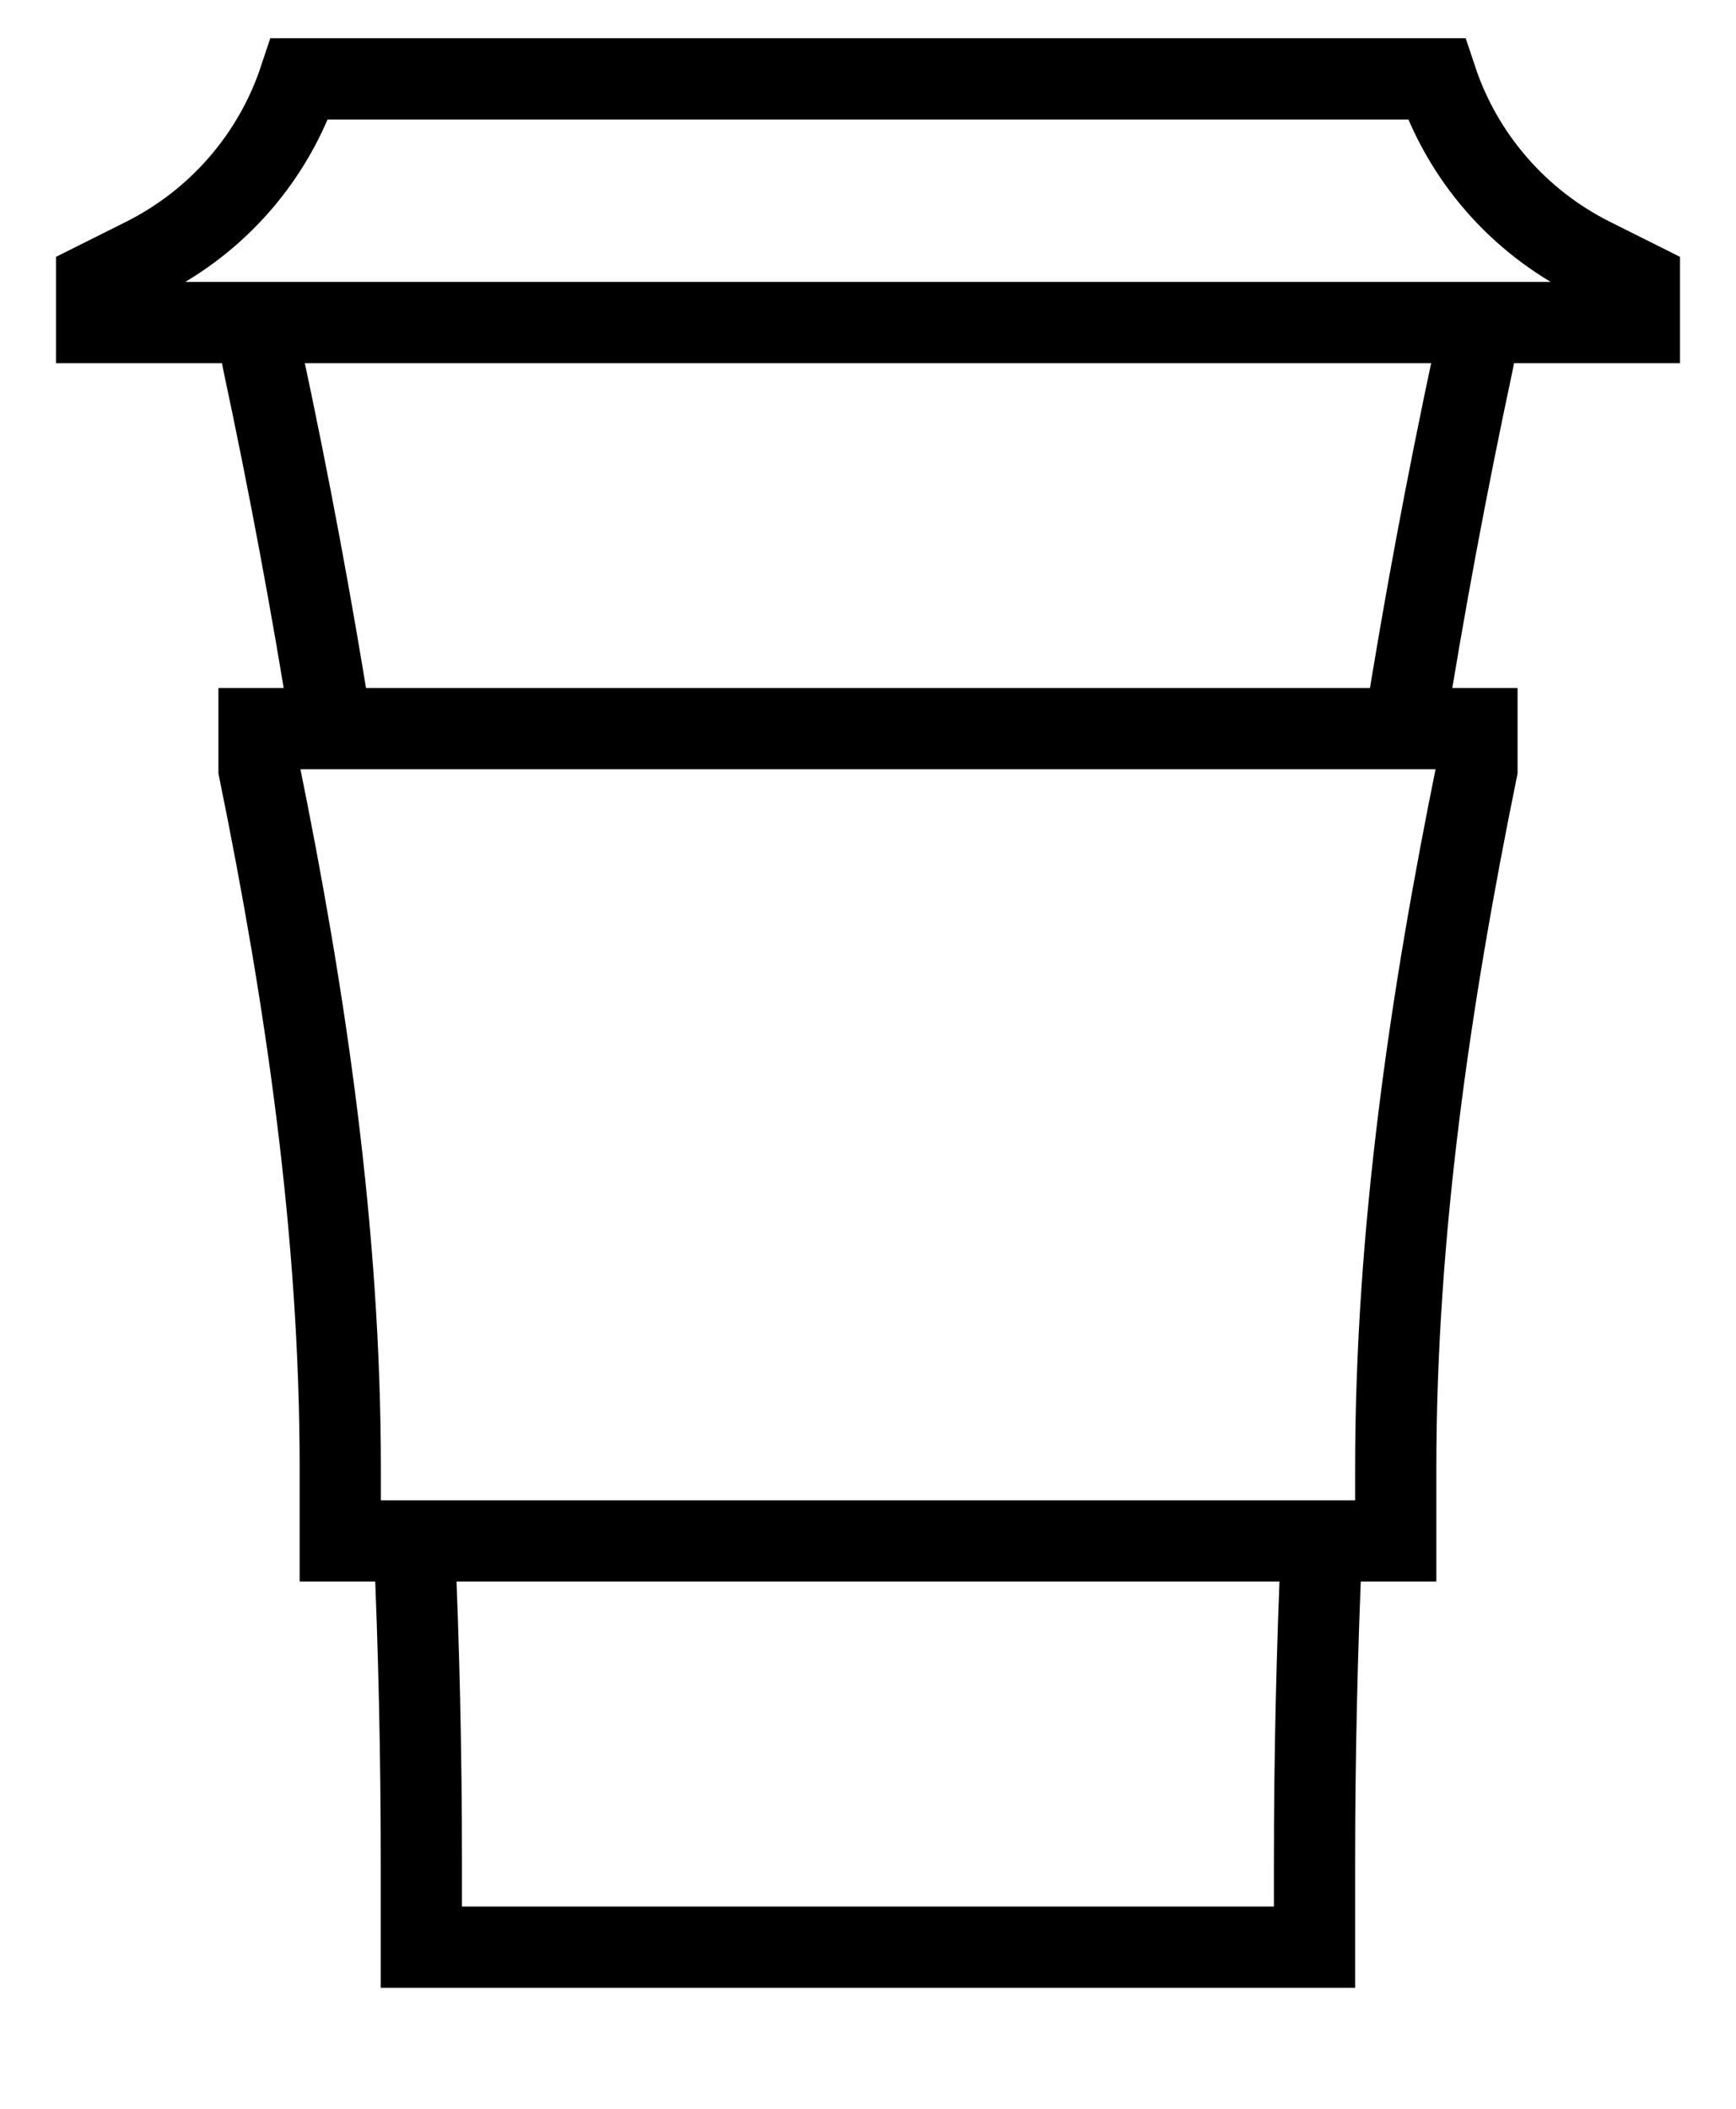 <svg width="14" height="17" viewBox="0 0 14 17" fill="none" xmlns="http://www.w3.org/2000/svg">
<path d="M11.327 5.874H11.911V6.202C11.533 8.055 11.256 9.943 11.256 11.836V12.422H10.66M11.327 5.874C11.484 4.887 11.668 3.903 11.877 2.924C11.899 2.818 11.911 2.709 11.911 2.6H2.089C2.089 2.709 2.101 2.818 2.123 2.924C2.332 3.903 2.516 4.887 2.673 5.874H11.327ZM10.66 12.422C10.621 13.287 10.601 14.153 10.601 15.018V15.697H3.398V15.018C3.398 14.152 3.379 13.287 3.34 12.422M10.66 12.422H3.34M3.34 12.422H2.744V11.836C2.744 9.943 2.467 8.055 2.089 6.202V5.874H2.672M0.779 2.6V2.273L1.163 2.081C1.756 1.784 2.207 1.265 2.416 0.636H11.584C11.793 1.265 12.244 1.784 12.837 2.081L13.221 2.273V2.6H0.779Z" stroke="black" stroke-width="0.655"/>
</svg>
